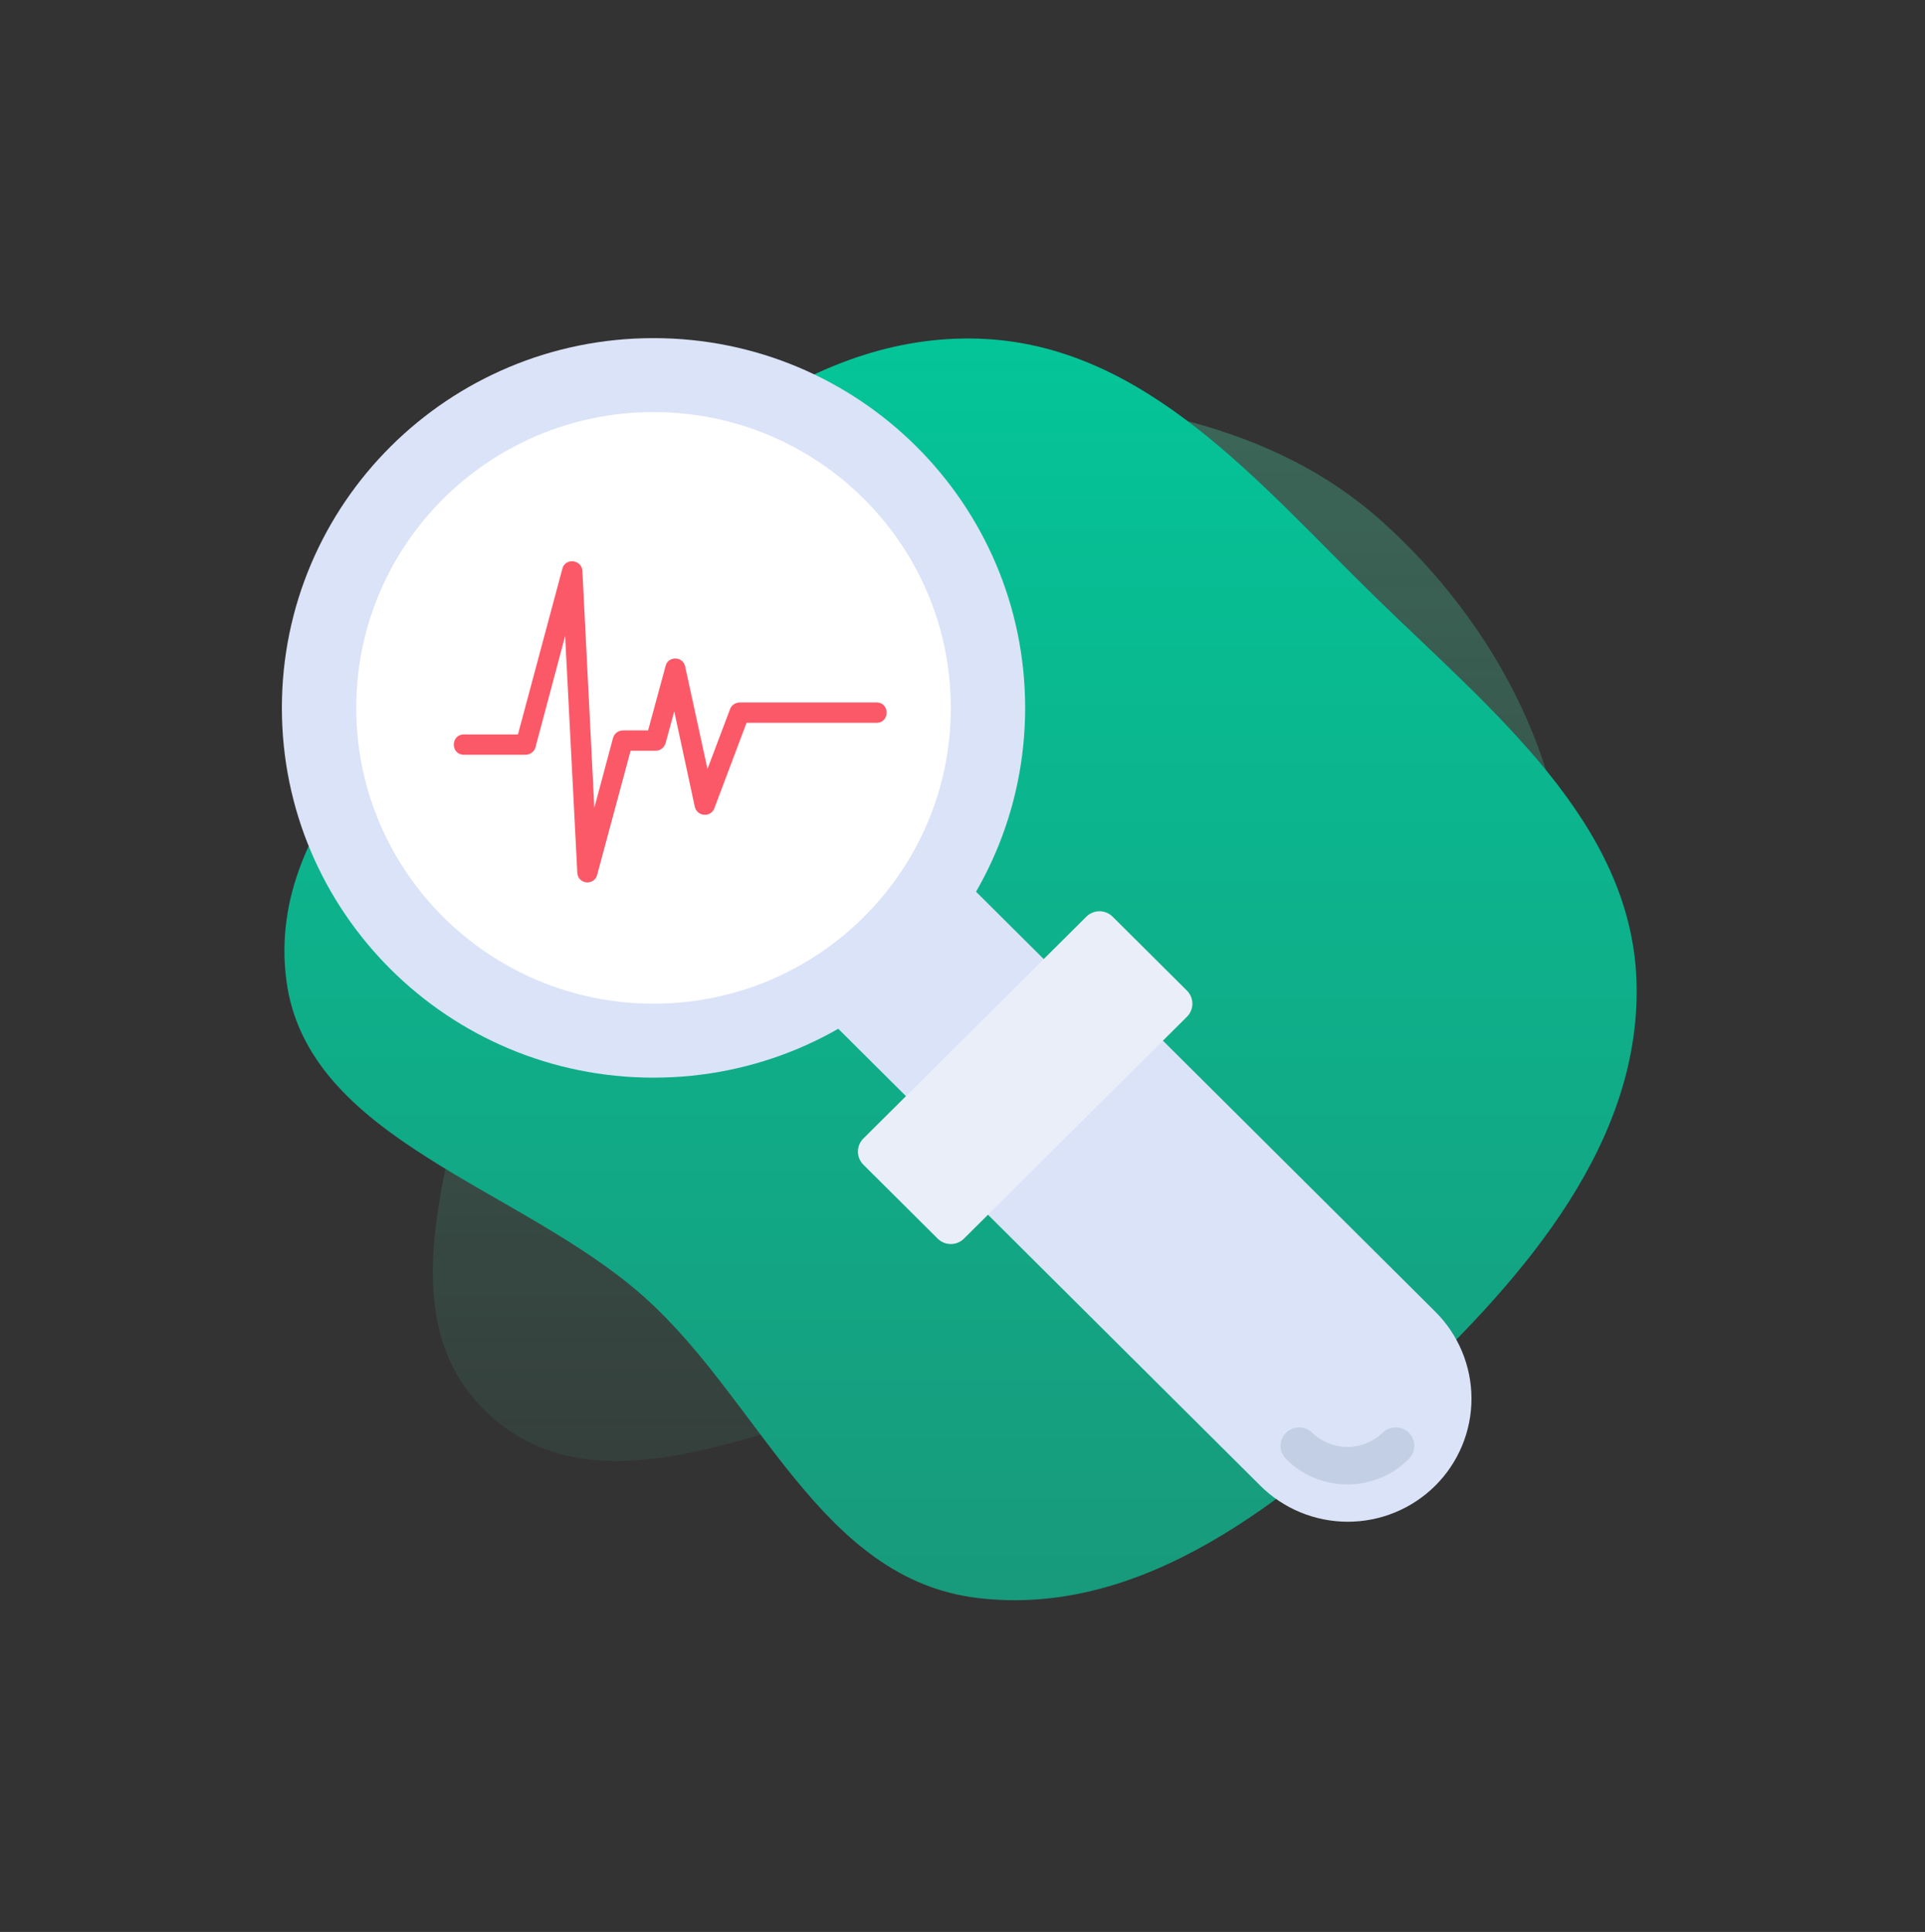 <svg width="280" height="281" viewBox="0 0 280 281" fill="none" xmlns="http://www.w3.org/2000/svg">
<rect x="0" y="0" width="280" height="281" fill="#333333" stroke="none"/>
<path fill-rule="evenodd" clip-rule="evenodd" d="M141.863 57.367C163.373 57.993 185.151 61.522 201.113 75.921C217.831 91.003 229.072 112.572 227.953 135.031C226.875 156.677 212.81 175.445 195.503 188.545C180.348 200.016 160.707 197.601 141.863 200.194C117.485 203.548 89.058 222.409 71.06 205.666C53.114 188.973 70.346 159.466 71.811 135.031C73.119 113.212 64.394 88.615 79.05 72.367C94.02 55.769 119.491 56.715 141.863 57.367Z" fill="url(#paint0_linear_1199_34092)"/>
<path fill-rule="evenodd" clip-rule="evenodd" d="M142.238 49.256C166.624 49.991 183.282 70.523 200.348 87.136C217.135 103.477 237.183 119.65 238.028 142.501C238.891 165.846 222.056 185.514 204.593 201.91C187.29 218.155 166.342 235.307 142.238 232.434C119.28 229.697 110.626 203.779 93.753 188.695C75.766 172.615 44.617 165.829 41.64 142.501C38.586 118.575 62.196 100.323 80.329 83.516C98.111 67.034 117.441 48.508 142.238 49.256Z" fill="url(#paint1_linear_1199_34092)"/>
<path d="M208.71 190.724L167.24 149.465C166.724 148.979 166.04 148.708 165.329 148.708C164.619 148.708 163.935 148.979 163.418 149.465L141.796 170.977C141.545 171.227 141.346 171.523 141.21 171.85C141.074 172.176 141.004 172.525 141.004 172.879C141.004 173.232 141.074 173.581 141.21 173.908C141.346 174.234 141.545 174.53 141.796 174.78L183.265 216.039C184.933 217.713 186.917 219.042 189.102 219.952C191.288 220.861 193.633 221.331 196.003 221.336C198.372 221.342 200.719 220.881 202.909 219.981C205.099 219.082 207.088 217.761 208.764 216.094C210.439 214.427 211.767 212.447 212.672 210.269C213.576 208.09 214.039 205.755 214.034 203.398C214.029 201.04 213.556 198.707 212.642 196.533C211.729 194.358 210.392 192.384 208.71 190.724Z" fill="#DAE3F7"/>
<path d="M153.726 141.397L140.455 128.194C140.169 127.906 139.821 127.686 139.437 127.553C139.053 127.419 138.643 127.375 138.239 127.423C137.835 127.469 137.447 127.605 137.103 127.82C136.76 128.036 136.469 128.326 136.254 128.669C132.357 134.849 127.107 140.073 120.895 143.95C120.551 144.164 120.259 144.453 120.042 144.795C119.826 145.137 119.689 145.524 119.643 145.925C119.597 146.327 119.643 146.734 119.777 147.116C119.911 147.498 120.13 147.844 120.417 148.13L133.688 161.334C133.939 161.584 134.237 161.782 134.565 161.917C134.893 162.052 135.244 162.122 135.599 162.122C135.954 162.122 136.305 162.052 136.633 161.917C136.961 161.782 137.259 161.584 137.51 161.334L153.727 145.199C153.978 144.95 154.177 144.653 154.313 144.327C154.449 144.001 154.518 143.651 154.518 143.298C154.518 142.945 154.448 142.595 154.312 142.269C154.177 141.943 153.977 141.647 153.726 141.397Z" fill="#DAE3F7"/>
<path d="M95.056 156.744C124.911 156.744 149.113 132.665 149.113 102.962C149.113 73.259 124.911 49.18 95.056 49.18C65.202 49.18 41 73.259 41 102.962C41 132.665 65.202 156.744 95.056 156.744Z" fill="#DAE3F7"/>
<path d="M95.057 145.987C118.94 145.987 138.302 126.724 138.302 102.962C138.302 79.199 118.94 59.936 95.057 59.936C71.173 59.936 51.812 79.199 51.812 102.962C51.812 126.724 71.173 145.987 95.057 145.987Z" fill="white"/>
<path d="M172.646 144.086L161.835 133.33C161.584 133.08 161.286 132.882 160.958 132.747C160.63 132.611 160.279 132.542 159.924 132.542C159.569 132.542 159.217 132.611 158.89 132.747C158.562 132.882 158.264 133.08 158.013 133.33L125.579 165.599C125.328 165.849 125.129 166.145 124.993 166.471C124.857 166.797 124.787 167.147 124.787 167.5C124.787 167.853 124.857 168.203 124.993 168.529C125.129 168.856 125.328 169.152 125.579 169.401L136.39 180.158C136.641 180.408 136.939 180.606 137.267 180.741C137.595 180.876 137.946 180.946 138.301 180.946C138.656 180.946 139.008 180.876 139.336 180.741C139.663 180.606 139.961 180.408 140.212 180.158L172.646 147.889C172.897 147.639 173.096 147.343 173.232 147.016C173.368 146.69 173.438 146.341 173.438 145.987C173.438 145.634 173.368 145.285 173.232 144.958C173.096 144.632 172.897 144.336 172.646 144.086Z" fill="#EAEEF9"/>
<path d="M195.987 215.904C194.333 215.909 192.695 215.587 191.167 214.957C189.639 214.328 188.252 213.402 187.086 212.235C186.829 211.987 186.624 211.69 186.483 211.363C186.342 211.035 186.268 210.682 186.266 210.326C186.263 209.969 186.332 209.616 186.467 209.286C186.603 208.956 186.804 208.656 187.057 208.404C187.311 208.152 187.612 207.952 187.944 207.817C188.275 207.682 188.631 207.614 188.989 207.616C189.347 207.619 189.702 207.693 190.031 207.833C190.361 207.973 190.659 208.177 190.909 208.433C192.277 209.733 194.095 210.458 195.987 210.458C197.878 210.458 199.697 209.733 201.065 208.433C201.315 208.176 201.613 207.971 201.943 207.83C202.272 207.689 202.627 207.615 202.986 207.612C203.345 207.609 203.701 207.677 204.033 207.812C204.365 207.948 204.667 208.147 204.92 208.4C205.174 208.652 205.375 208.952 205.511 209.283C205.647 209.613 205.715 209.967 205.712 210.325C205.709 210.682 205.634 211.034 205.493 211.363C205.351 211.691 205.145 211.987 204.887 212.235C203.721 213.402 202.334 214.328 200.807 214.957C199.279 215.587 197.641 215.909 195.987 215.904Z" fill="#C3CFE5"/>
<path fill-rule="evenodd" clip-rule="evenodd" d="M85.45 128.344C84.638 128.344 84.01 127.753 83.973 126.941L82.202 92.507L77.884 108.709C77.699 109.337 77.109 109.779 76.444 109.779H67.476C65.52 109.779 65.52 106.827 67.476 106.827H75.337L81.796 82.727C82.202 81.103 84.601 81.361 84.711 83.022L86.446 117.493L89.177 107.307C89.362 106.679 89.952 106.236 90.616 106.236H94.27L96.817 96.862C97.186 95.386 99.326 95.423 99.659 96.936L102.906 111.846L106.191 103.136C106.413 102.546 106.966 102.177 107.594 102.177H127.523C129.442 102.177 129.442 105.129 127.523 105.129H108.59L103.903 117.567C103.386 118.932 101.393 118.785 101.061 117.345L98.072 103.468L96.817 108.082C96.632 108.709 96.079 109.189 95.414 109.189H91.724L86.852 127.273C86.704 127.901 86.114 128.344 85.45 128.344Z" fill="#FB5968"/>

<linearGradient id="paint0_linear_1199_34092" x1="145.491" y1="57.082" x2="145.491" y2="212.502" gradientUnits="userSpaceOnUse">
<stop stop-color="#4ACFA3" stop-opacity="0.33"/>
<stop offset="1" stop-color="#4ACFA3" stop-opacity="0.08"/>
</linearGradient>
<linearGradient id="paint1_linear_1199_34092" x1="139.715" y1="49.234" x2="139.715" y2="232.751" gradientUnits="userSpaceOnUse">
<stop stop-color="#04C598"/>
<stop offset="1" stop-color="#189A7C"/>
</linearGradient>
</svg>
